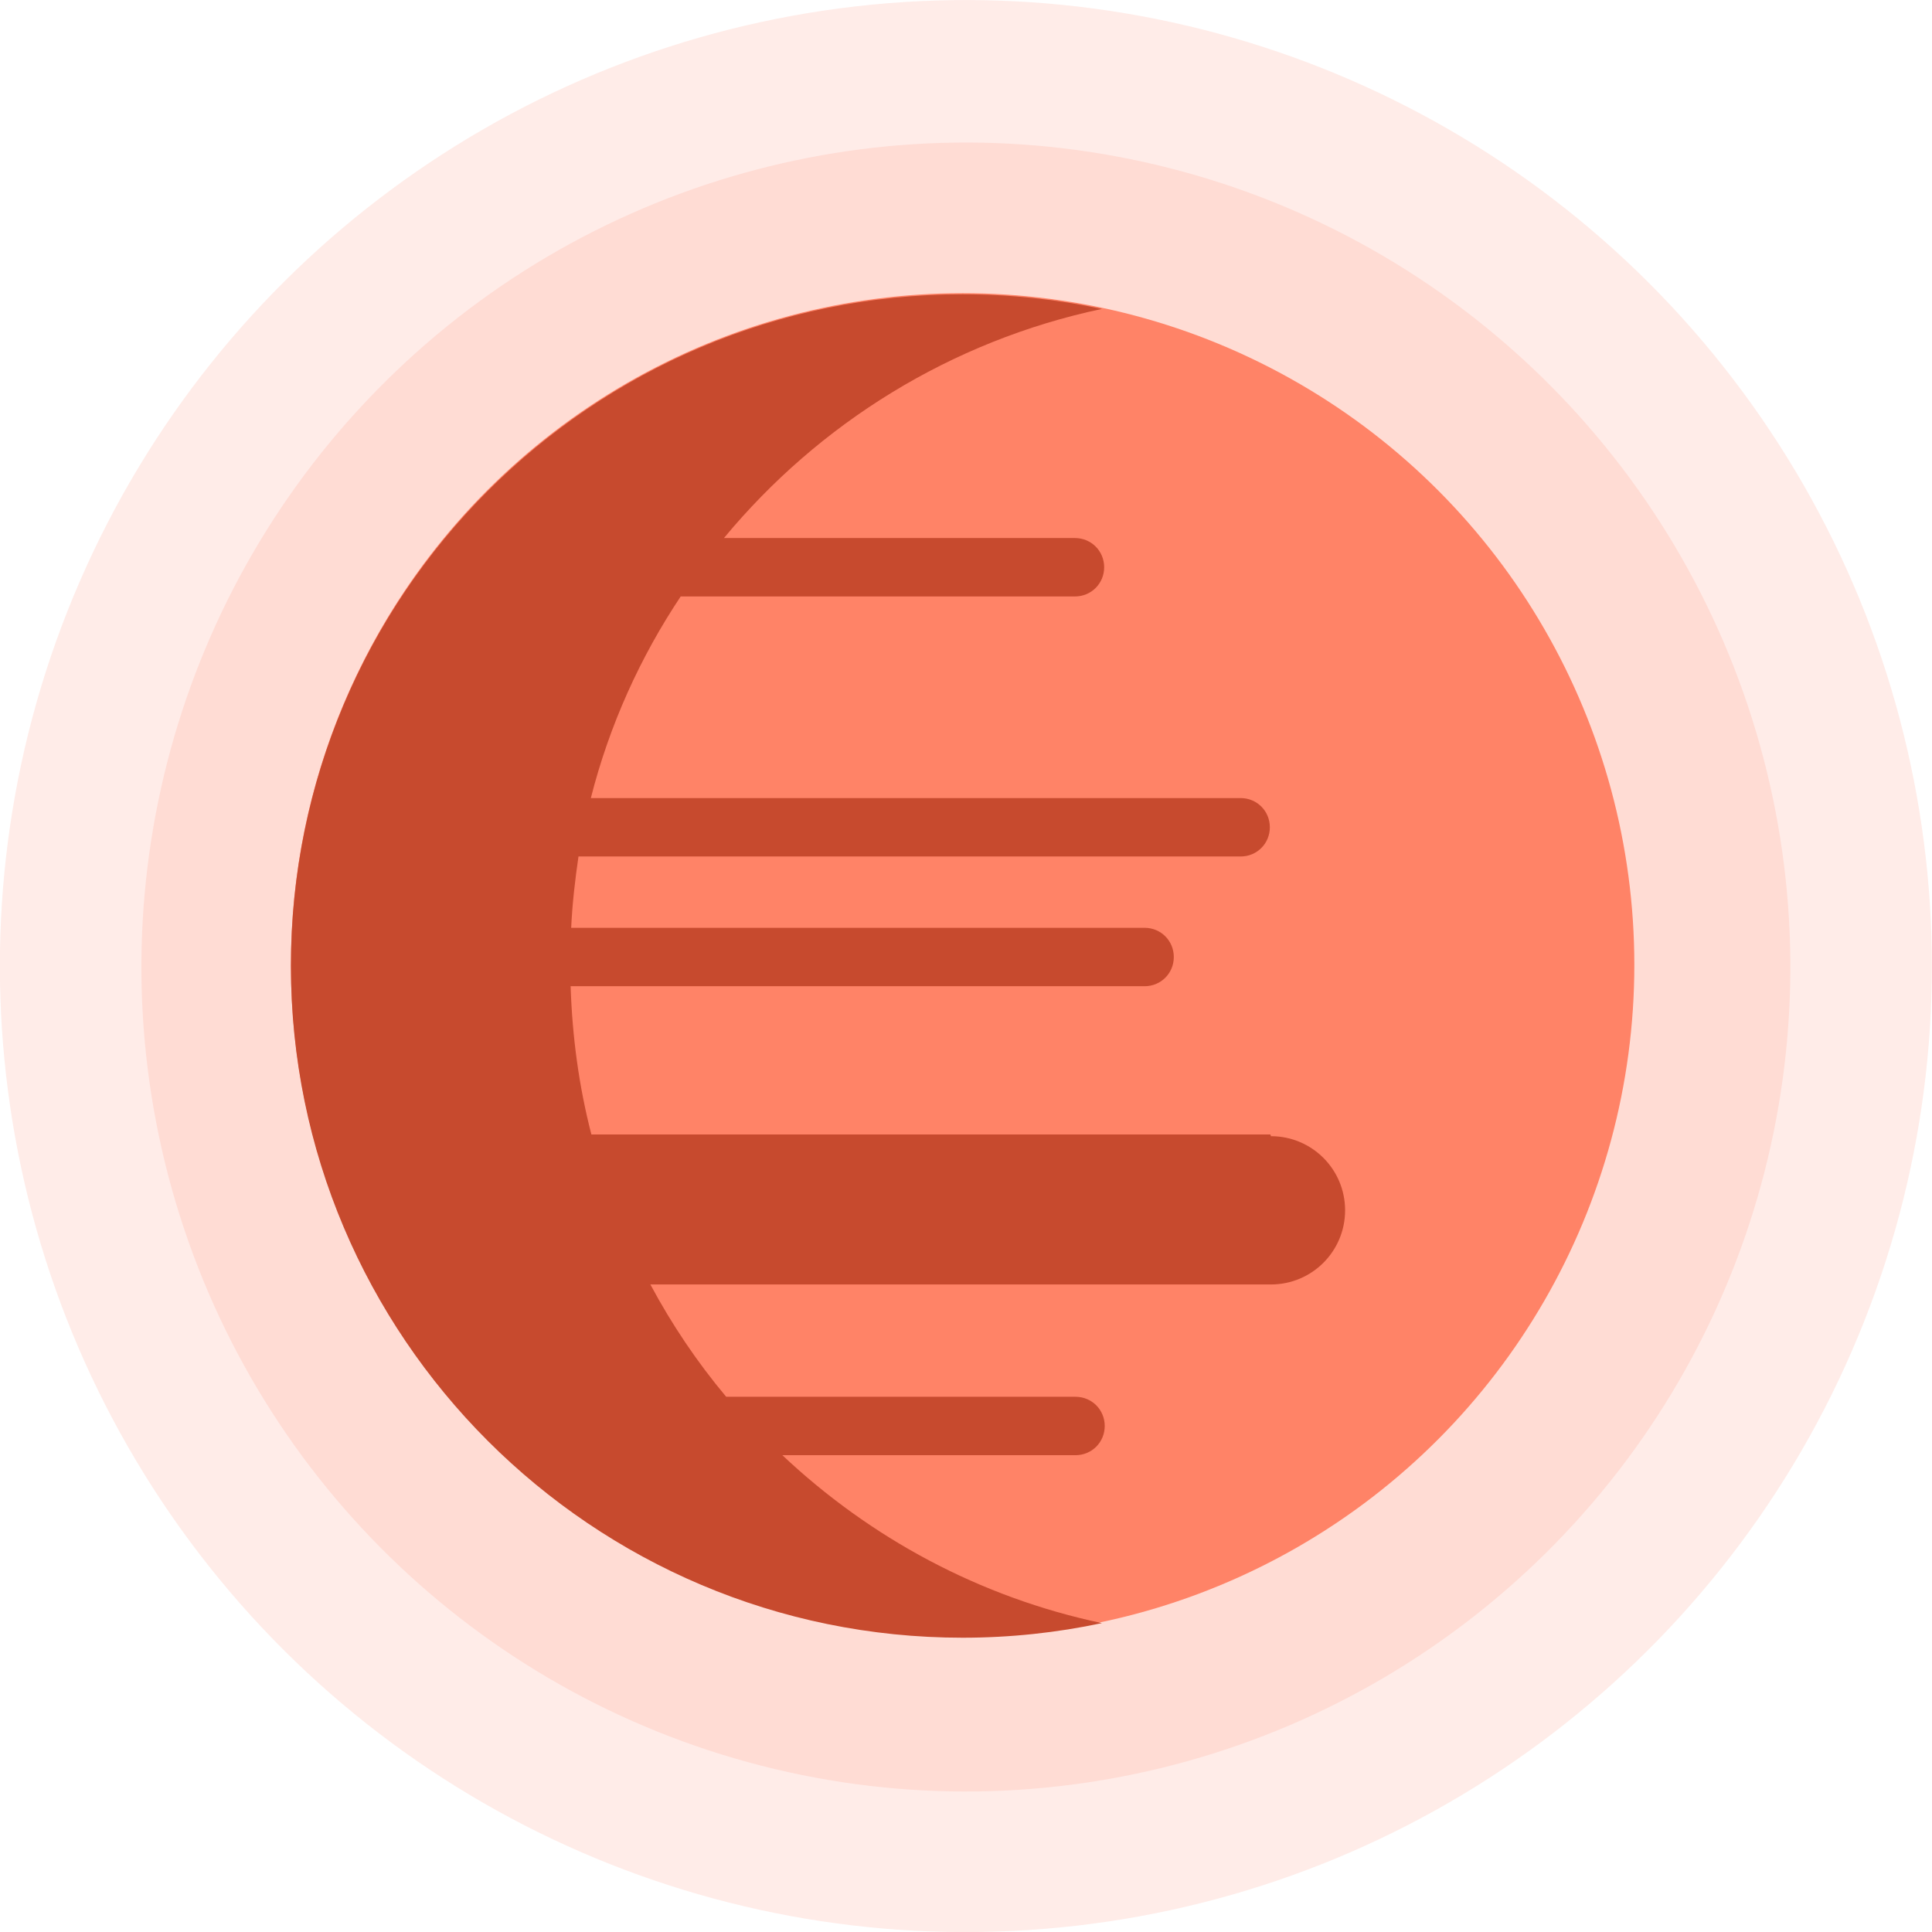 <?xml version="1.0" encoding="UTF-8"?>
<svg id="Layer_2" xmlns="http://www.w3.org/2000/svg" viewBox="0 0 34.4 34.4">
  <defs>
    <style>
      .cls-1, .cls-2 {
        fill: #ff8367;
      }

      .cls-3 {
        fill: #c74a2e;
      }

      .cls-2 {
        opacity: .15;
      }
    </style>
  </defs>
  <g id="OBJECTS">
    <g>
      <circle class="cls-2" cx="17.2" cy="17.2" r="17.2" transform="translate(-6.86 13.61) rotate(-36.51)"/>
      <circle class="cls-2" cx="17.2" cy="17.22" r="14.68" transform="translate(-3.75 29.61) rotate(-75.64)"/>
      <circle class="cls-1" cx="17.14" cy="17.18" r="11.96"/>
      <path class="cls-3" d="M22.62,20.2h-12.09c-.22-.85-.34-1.73-.37-2.64h10.22c.29,0,.52-.23.52-.52s-.23-.52-.52-.52h-10.21c.02-.43.07-.86.13-1.27h11.79c.29,0,.52-.23.52-.52s-.23-.52-.52-.52h-11.57c.33-1.3.88-2.51,1.6-3.59h7.02c.29,0,.52-.23.52-.52s-.23-.52-.52-.52h-6.25c1.69-2.04,4.04-3.51,6.73-4.08-.8-.17-1.63-.26-2.48-.26-6.61,0-11.96,5.36-11.96,11.96s5.36,11.96,11.96,11.96c.85,0,1.68-.09,2.48-.26-2.18-.46-4.13-1.52-5.69-2.99h5.22c.29,0,.52-.23.52-.52s-.23-.52-.52-.52h-6.22c-.52-.62-.97-1.29-1.35-2h11.05c.73,0,1.32-.59,1.32-1.32s-.59-1.32-1.32-1.32Z"/>
    </g>
  </g>
</svg>